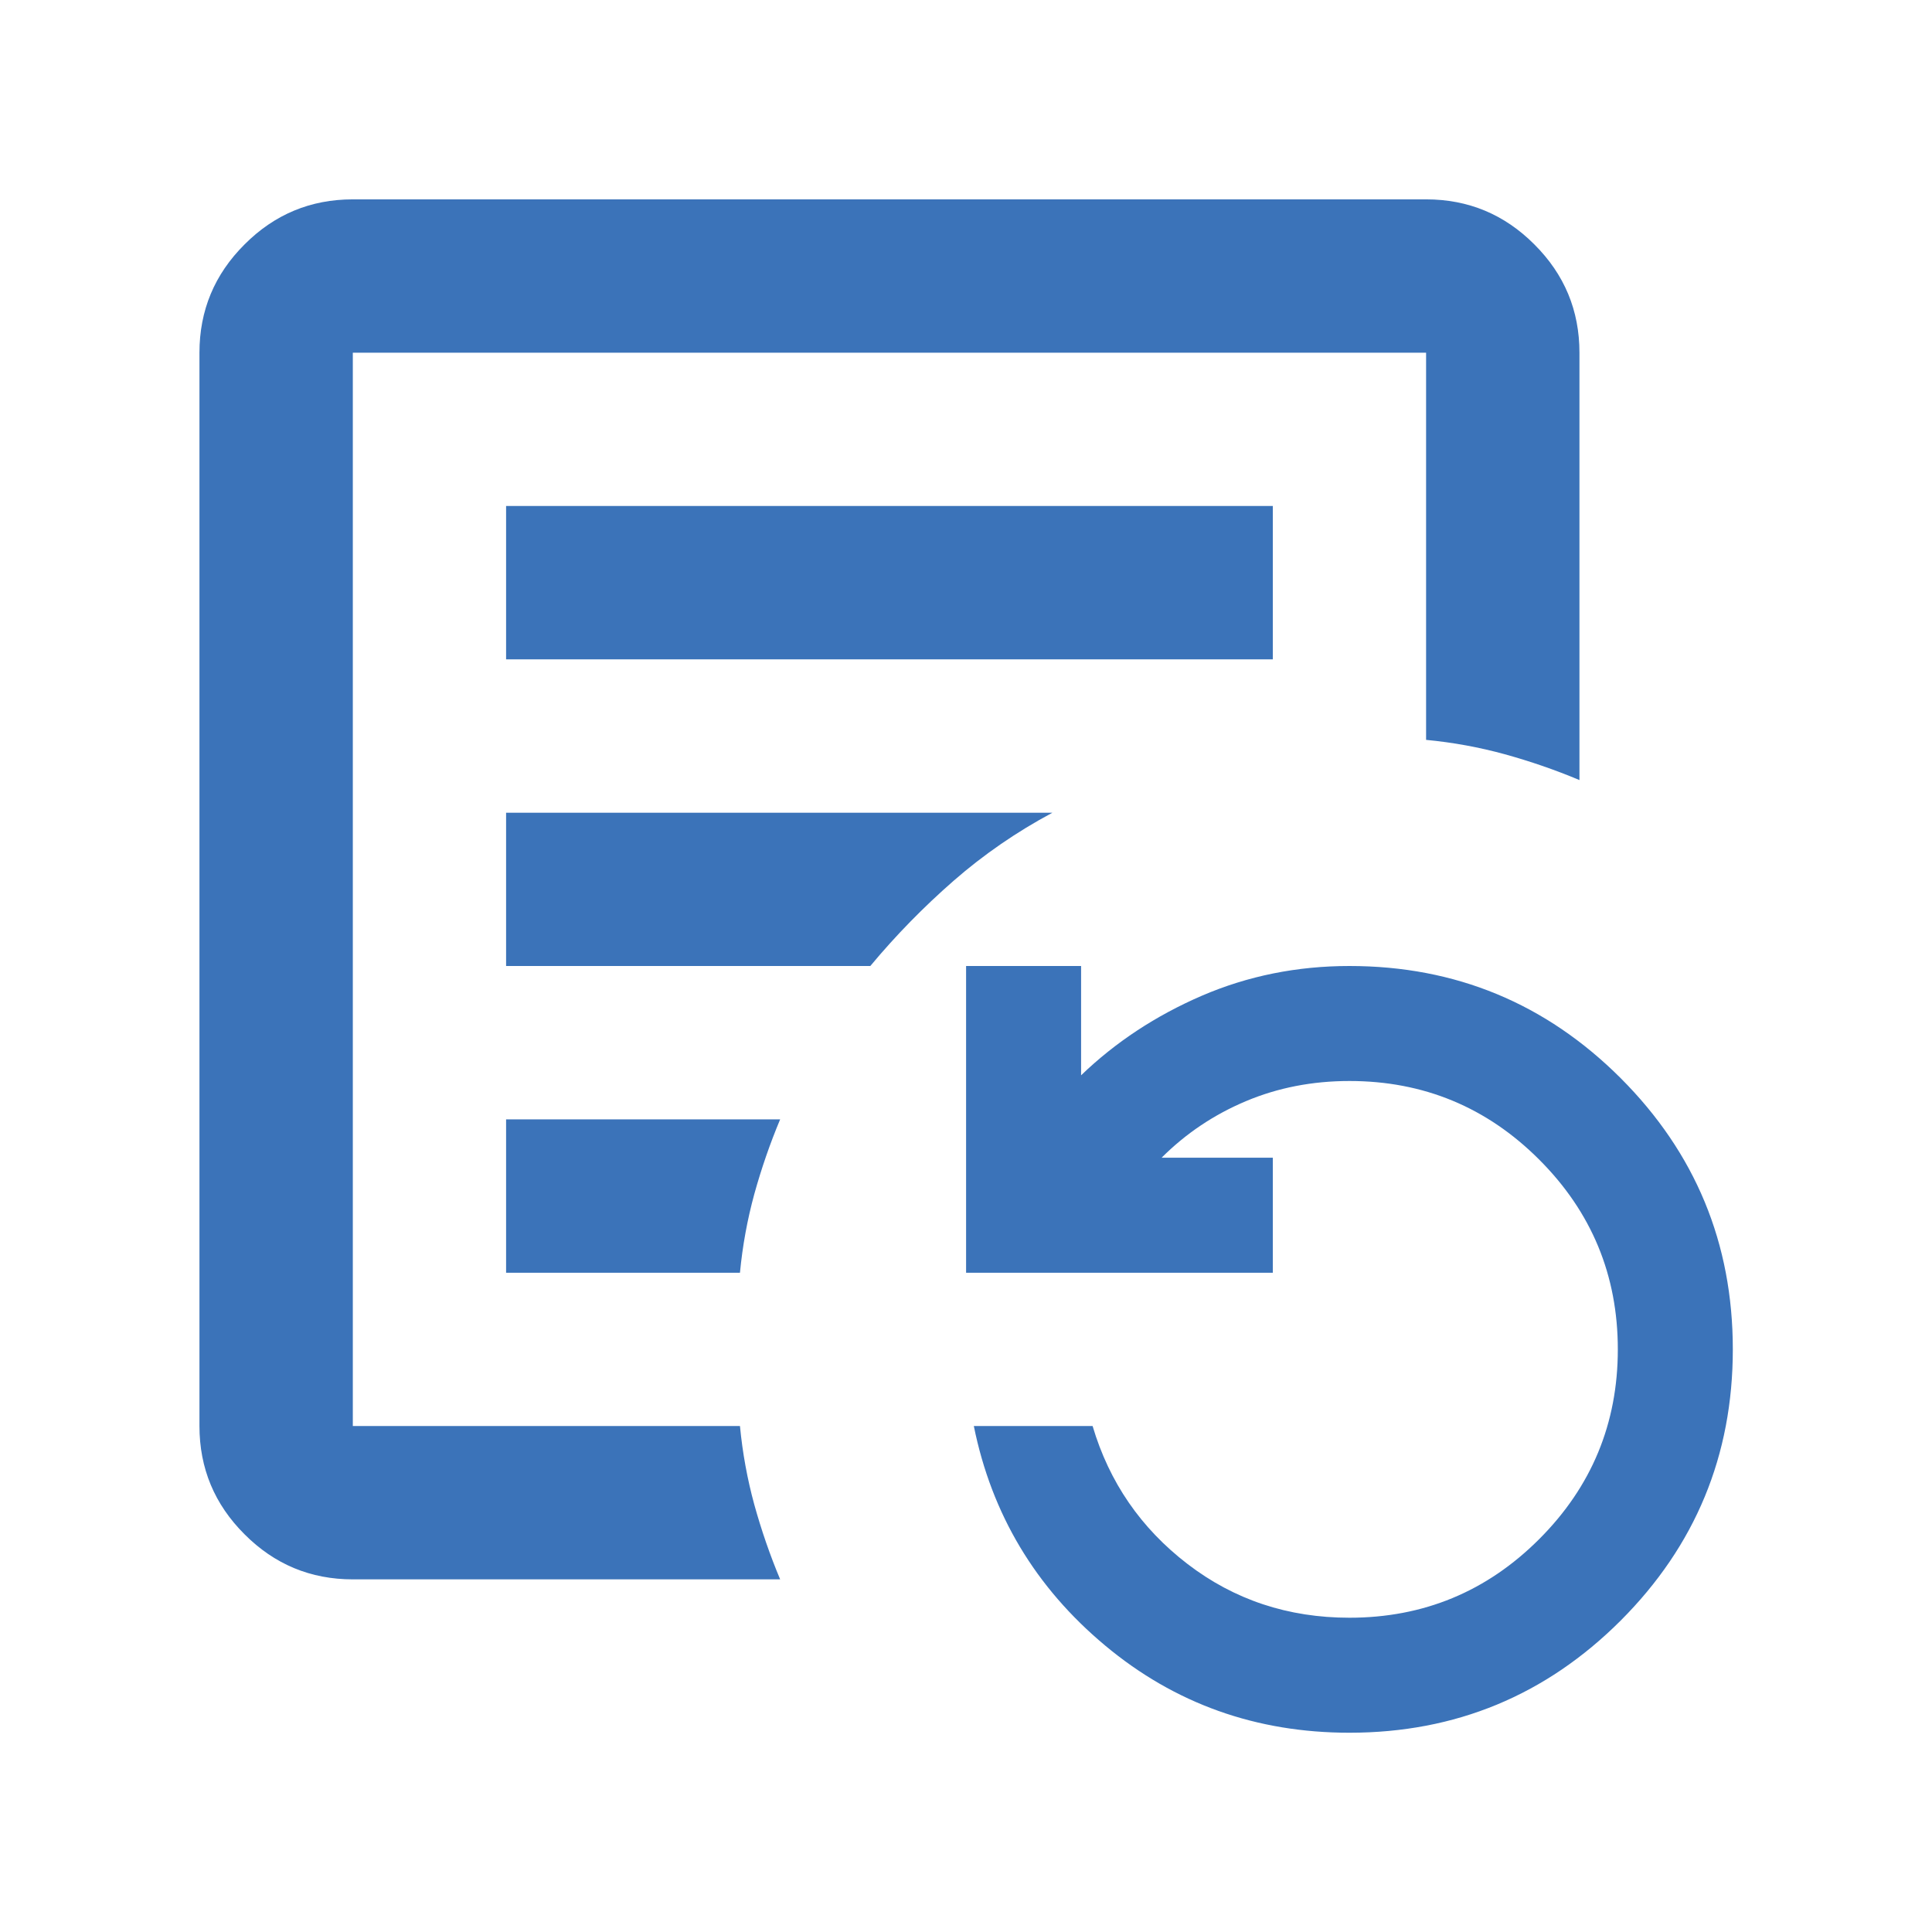 <svg width="21" height="21" viewBox="0 0 21 21" fill="none" xmlns="http://www.w3.org/2000/svg">
<path d="M5.501 7.167H13.835V5.5H5.501V7.167ZM5.501 10.5H9.46C9.737 10.167 10.04 9.858 10.366 9.573C10.692 9.289 11.05 9.042 11.439 8.834H5.501V10.5ZM5.501 13.834H8.043C8.071 13.542 8.123 13.257 8.199 12.979C8.276 12.702 8.369 12.431 8.48 12.167H5.501V13.834ZM3.835 17.167C3.376 17.167 2.984 17.004 2.658 16.677C2.331 16.351 2.168 15.959 2.168 15.5V3.834C2.168 3.375 2.331 2.983 2.658 2.657C2.984 2.33 3.376 2.167 3.835 2.167H15.501C15.96 2.167 16.352 2.33 16.678 2.657C17.005 2.983 17.168 3.375 17.168 3.834V8.479C16.904 8.368 16.633 8.275 16.355 8.198C16.078 8.122 15.793 8.07 15.501 8.042V3.834H3.835V15.5H8.043C8.071 15.792 8.123 16.077 8.199 16.355C8.276 16.632 8.369 16.903 8.48 17.167H3.835ZM14.668 18.834C13.654 18.834 12.769 18.518 12.012 17.886C11.255 17.254 10.779 16.459 10.585 15.5H11.876C12.057 16.111 12.401 16.611 12.908 17C13.415 17.389 14.001 17.584 14.668 17.584C15.473 17.584 16.161 17.299 16.73 16.73C17.3 16.16 17.585 15.473 17.585 14.667C17.585 13.861 17.3 13.174 16.73 12.604C16.161 12.035 15.473 11.75 14.668 11.75C14.265 11.75 13.89 11.823 13.543 11.969C13.196 12.115 12.89 12.32 12.626 12.584H13.835V13.834H10.501V10.5H11.751V11.688C12.126 11.327 12.564 11.039 13.064 10.823C13.564 10.608 14.098 10.5 14.668 10.5C15.821 10.5 16.803 10.907 17.616 11.719C18.428 12.532 18.835 13.514 18.835 14.667C18.835 15.82 18.428 16.802 17.616 17.615C16.803 18.427 15.821 18.834 14.668 18.834Z" fill="#3B73B9"/>
</svg>
